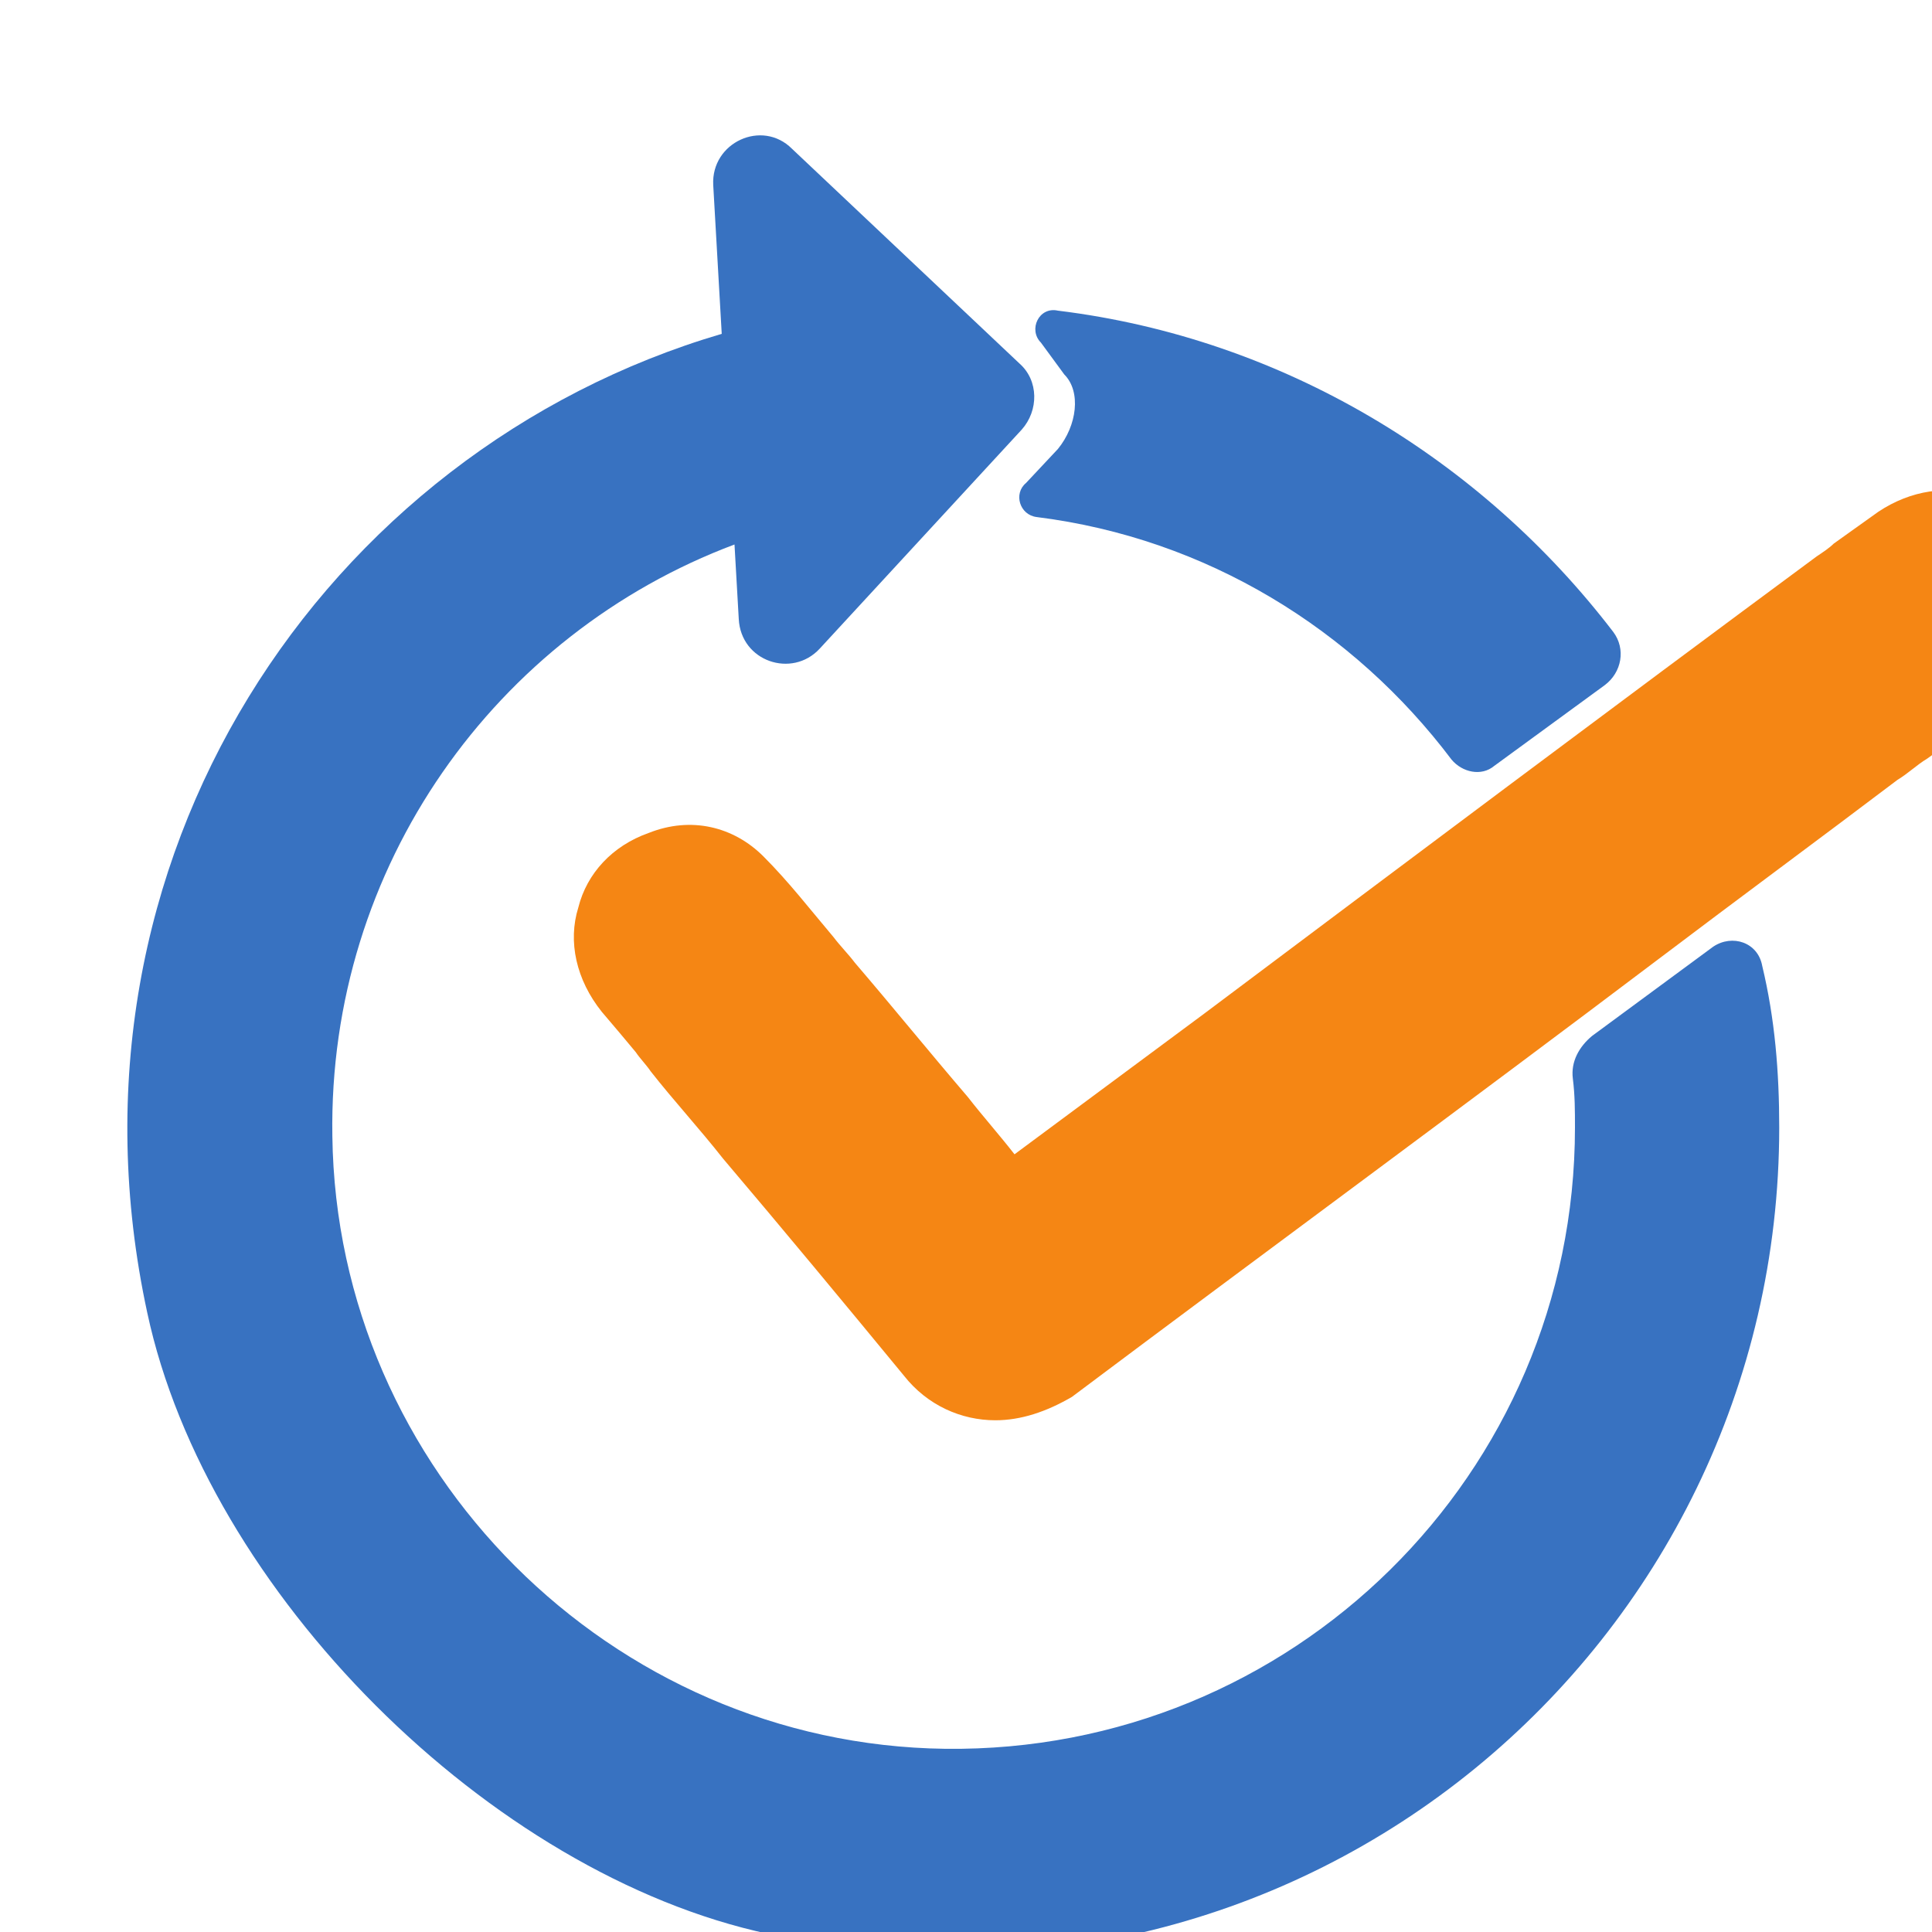 <?xml version="1.0" encoding="utf-8"?>
<!-- Generator: Adobe Illustrator 27.1.1, SVG Export Plug-In . SVG Version: 6.00 Build 0)  -->
<svg version="1.1"
	 id="svg2" 
   xmlns:rdf="http://www.w3.org/1999/02/22-rdf-syntax-ns#" 
   xmlns:cc="http://creativecommons.org/ns#" 
   xmlns:dc="http://purl.org/dc/elements/1.1/" 
   xmlns:svg="http://www.w3.org/2000/svg"
	 xmlns="http://www.w3.org/2000/svg" 
   xmlns:xlink="http://www.w3.org/1999/xlink" 
   width="10" 
   height="10" 
   viewBox="0 0 8.68 9.08"
	 style="enable-background:new 0 0 8.68 9.08;"
    xml:space="preserve">
<style type="text/css">
	.st0{fill:#F58614;}
	.st1{fill-rule:evenodd;clip-rule:evenodd;fill:#3872C1;}
</style>
<g>
	<g id="g14">
		<g id="g20" transform="translate(542.49,319.639)">
			<path id="path22" class="st0" d="M-537.94-314.08c0.32-0.24,0.64-0.48,0.96-0.72c0.96-0.72,1.92-1.44,2.88-2.15
				c0.1-0.07,0.19-0.15,0.29-0.21c0.26-0.17,0.58-0.06,0.66,0.24c0.05,0.17,0.01,0.32-0.13,0.43c-0.18,0.15-0.38,0.29-0.56,0.43
				c-1.29,0.97-2.59,1.93-3.88,2.9c-0.22,0.16-0.48,0.14-0.65-0.07c-0.4-0.48-0.79-0.95-1.19-1.43c-0.08-0.09-0.15-0.18-0.23-0.27
				c-0.2-0.25-0.12-0.58,0.17-0.69c0.16-0.06,0.32-0.03,0.44,0.09c0.15,0.16,0.28,0.33,0.42,0.49c0.26,0.32,0.53,0.63,0.79,0.95
				C-537.96-314.1-537.95-314.09-537.94-314.08"/>
		</g>
		<g id="g24" transform="translate(491.438,369.735)">
			<path id="path26" class="st0" d="M-488.4-365.66c-0.05,0-0.09,0.01-0.13,0.02c-0.11,0.04-0.18,0.12-0.21,0.22
				c-0.03,0.11,0,0.22,0.08,0.32c0.05,0.06,0.1,0.12,0.15,0.18c0.03,0.03,0.05,0.06,0.08,0.09c0.11,0.14,0.23,0.27,0.34,0.41
				c0.28,0.33,0.57,0.68,0.85,1.02c0.14,0.17,0.34,0.19,0.51,0.06c0.92-0.69,1.85-1.39,2.76-2.06c0.37-0.28,0.75-0.56,1.12-0.84
				c0.05-0.03,0.09-0.07,0.14-0.1c0.14-0.1,0.29-0.21,0.42-0.33c0.13-0.1,0.12-0.24,0.1-0.33c-0.03-0.11-0.1-0.19-0.2-0.23
				c-0.1-0.04-0.21-0.02-0.31,0.04c-0.07,0.04-0.13,0.09-0.2,0.15c-0.03,0.02-0.06,0.04-0.09,0.06c-0.96,0.72-1.92,1.44-2.88,2.15
				l-1.03,0.77l-0.06-0.06c0,0-0.01-0.01-0.01-0.01c-0.01-0.01-0.01-0.01-0.02-0.02c-0.09-0.11-0.18-0.21-0.26-0.32
				c-0.18-0.21-0.35-0.42-0.53-0.63c-0.03-0.04-0.07-0.08-0.1-0.12c-0.1-0.12-0.21-0.25-0.32-0.37
				C-488.26-365.64-488.34-365.66-488.4-365.66 M-486.96-363.06c-0.16,0-0.32-0.07-0.43-0.21c-0.28-0.34-0.57-0.69-0.85-1.02
				c-0.11-0.14-0.23-0.27-0.34-0.41c-0.02-0.03-0.05-0.06-0.07-0.09c-0.05-0.06-0.1-0.12-0.16-0.19c-0.12-0.15-0.16-0.33-0.11-0.49
				c0.04-0.16,0.16-0.29,0.33-0.35c0.2-0.08,0.4-0.03,0.54,0.11c0.12,0.12,0.22,0.25,0.33,0.38c0.03,0.04,0.07,0.08,0.1,0.12
				c0.18,0.21,0.35,0.42,0.53,0.63c0.07,0.09,0.15,0.18,0.22,0.27l0.89-0.66c0.96-0.72,1.92-1.44,2.88-2.15
				c0.03-0.02,0.06-0.04,0.08-0.06c0.07-0.05,0.14-0.1,0.21-0.15c0.15-0.1,0.33-0.13,0.49-0.07c0.16,0.06,0.28,0.19,0.33,0.36
				c0.06,0.21,0,0.4-0.16,0.54c-0.14,0.12-0.29,0.23-0.43,0.33c-0.05,0.03-0.09,0.07-0.14,0.1c-0.37,0.28-0.75,0.56-1.12,0.84
				c-0.9,0.68-1.84,1.37-2.76,2.06C-486.72-363.1-486.84-363.06-486.96-363.06"/>
		</g>
		<g id="g28" transform="translate(551.082,448)">
			<path id="path30" class="st1" d="M-546.28-446.24l-0.11-0.15c-0.06-0.06-0.01-0.17,0.08-0.15c1.06,0.13,1.99,0.7,2.61,1.51
				c0.06,0.08,0.04,0.19-0.04,0.25l-0.52,0.38c-0.06,0.05-0.15,0.03-0.2-0.03c-0.46-0.61-1.15-1.04-1.95-1.14
				c-0.08-0.01-0.11-0.11-0.05-0.16l0.15-0.16C-546.22-446-546.2-446.16-546.28-446.24"/>
		</g>
		<g id="g32" transform="translate(664.622,328.379)">
			<path id="path34" class="st1" d="M-656.46-323.08c0,2.43-2.23,4.34-4.75,3.79c-1.31-0.28-2.64-1.61-2.92-2.92
				c-0.46-2.13,0.83-4.05,2.7-4.6l-0.04-0.7c-0.01-0.2,0.23-0.31,0.37-0.17l1.07,1.01c0.09,0.08,0.09,0.22,0.01,0.31l-0.95,1.03
				c-0.13,0.14-0.37,0.06-0.38-0.14l-0.02-0.35c-1.12,0.42-1.91,1.51-1.89,2.78c0.02,1.57,1.31,2.86,2.88,2.88
				c1.63,0.02,2.96-1.29,2.96-2.92c0-0.08,0-0.15-0.01-0.23c-0.01-0.08,0.03-0.15,0.09-0.2l0.57-0.42c0.09-0.06,0.21-0.02,0.23,0.09
				C-656.48-323.59-656.46-323.34-656.46-323.08"/>
		</g>
	</g>
</g>
</svg>
